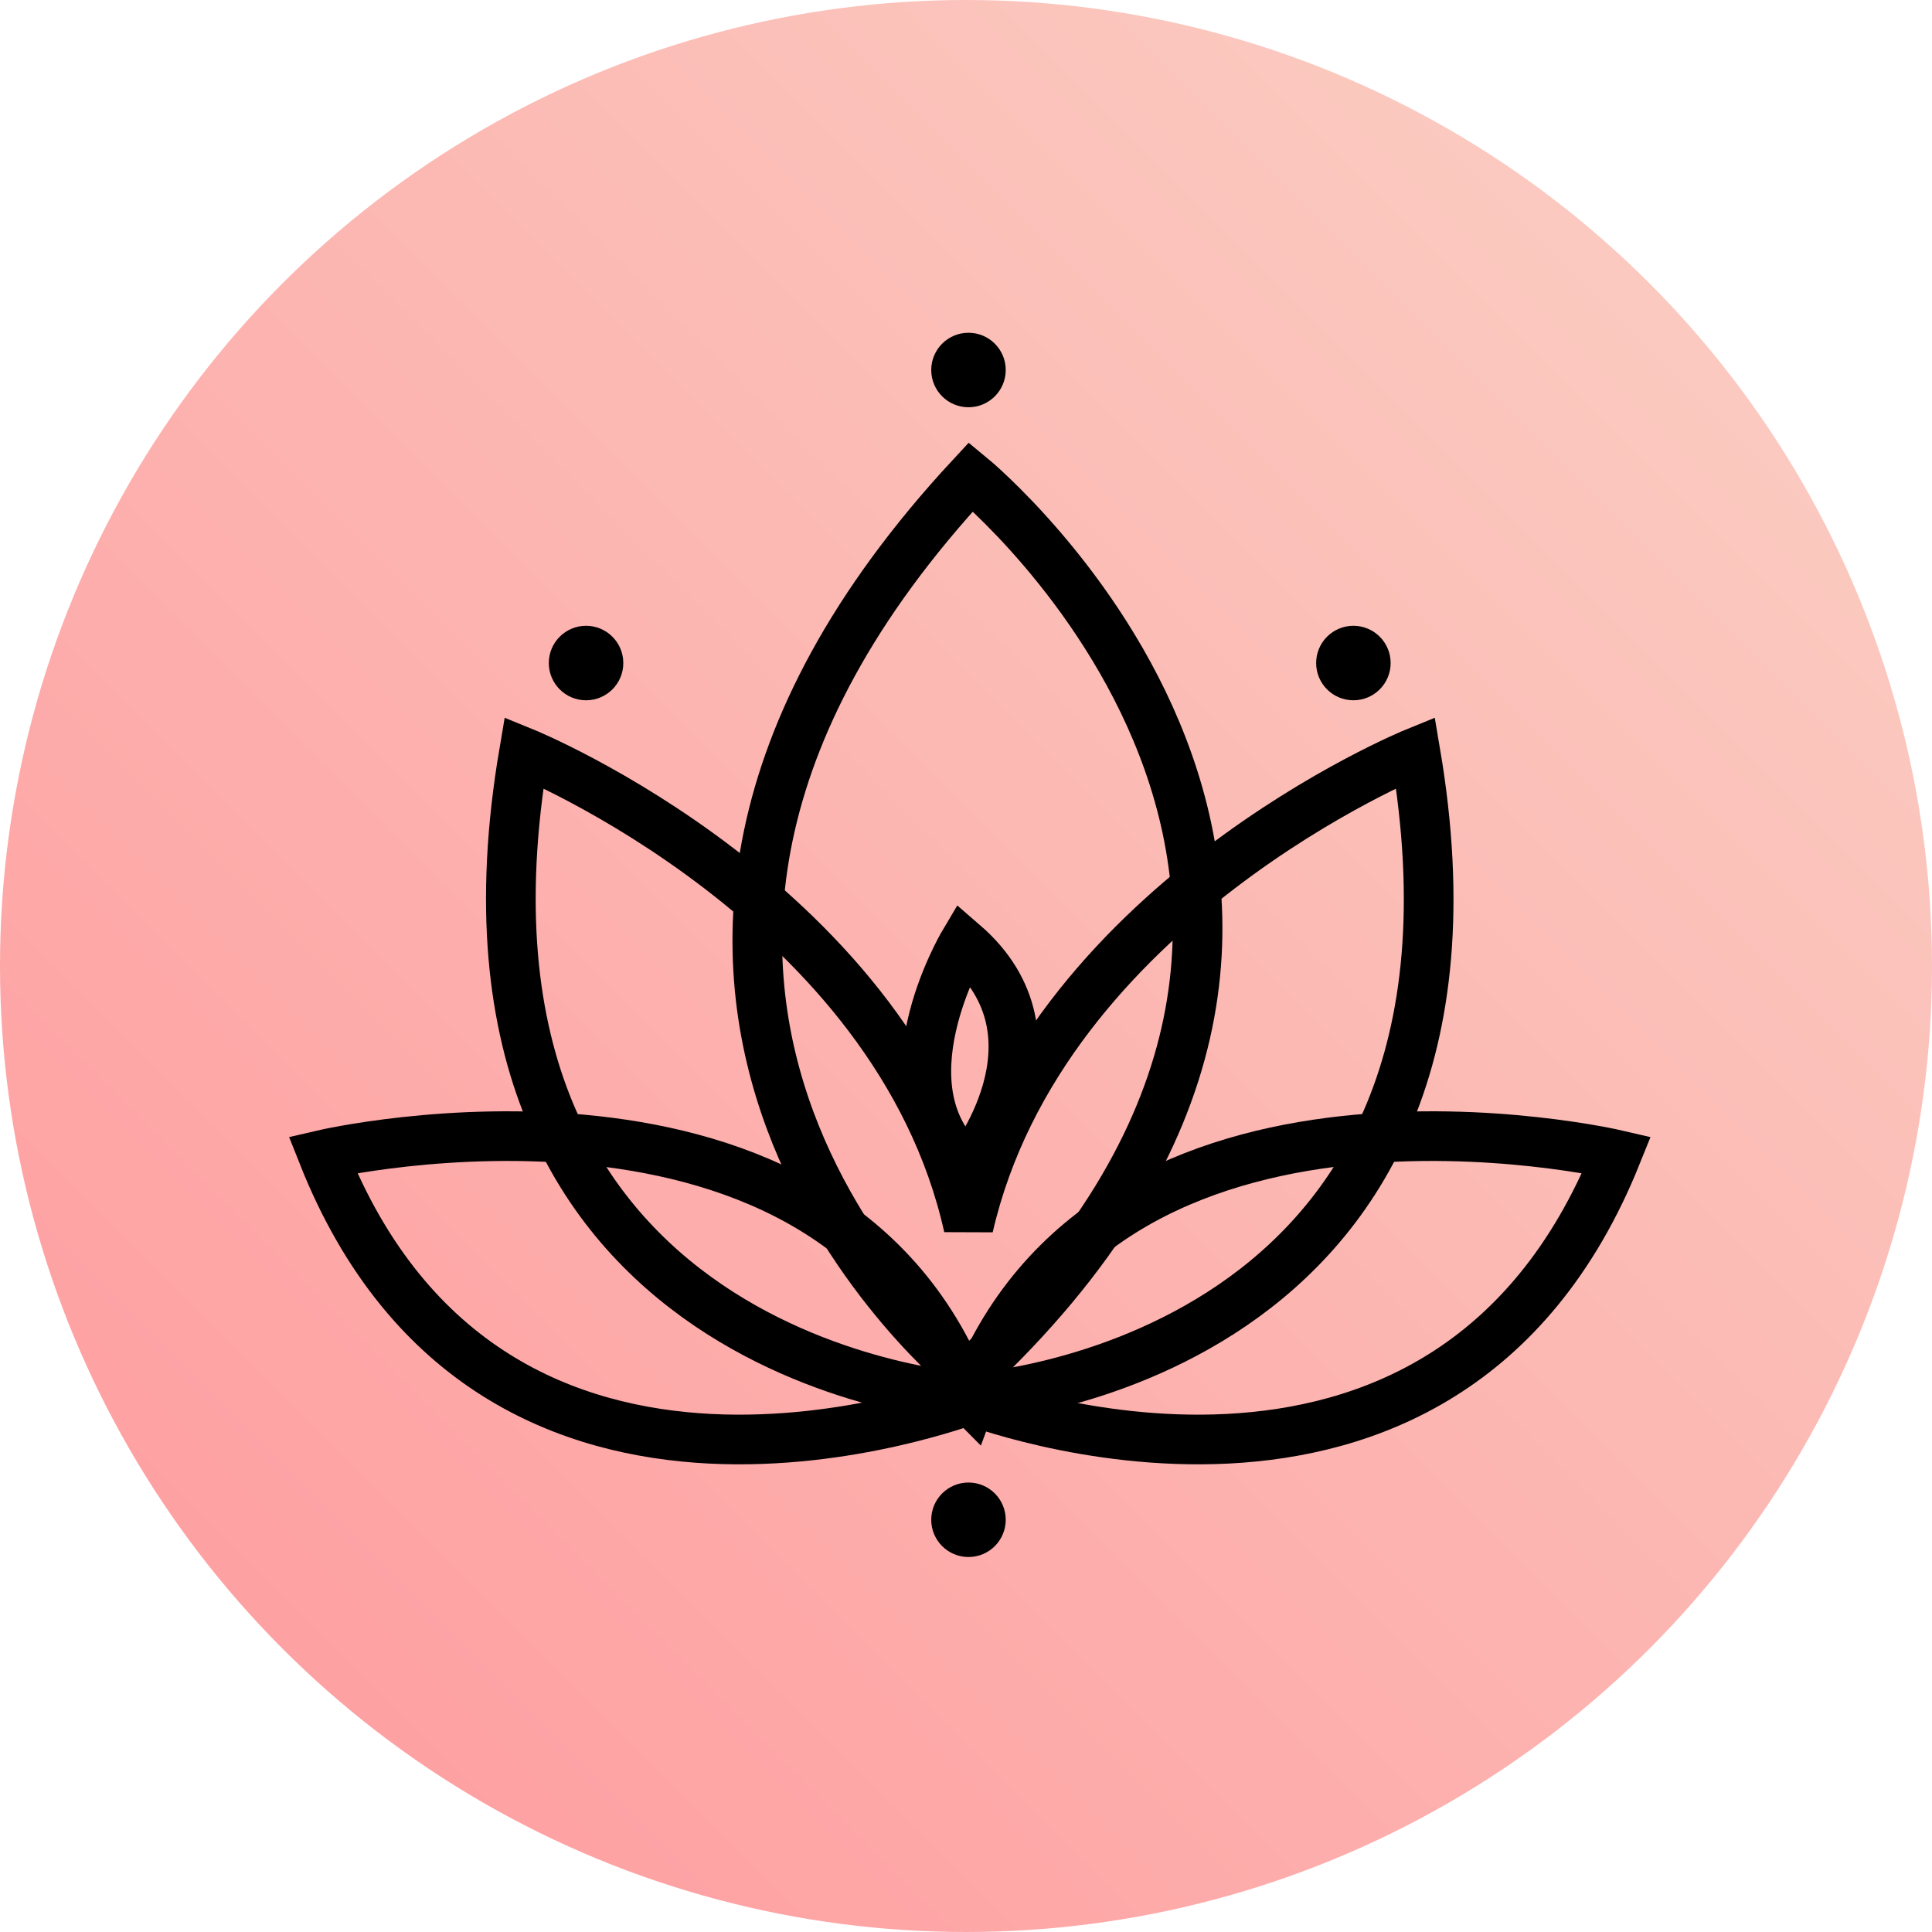<?xml version="1.0" encoding="utf-8"?>
<!-- Generator: Adobe Illustrator 23.0.1, SVG Export Plug-In . SVG Version: 6.00 Build 0)  -->
<svg version="1.1" id="Слой_1" xmlns="http://www.w3.org/2000/svg" xmlns:xlink="http://www.w3.org/1999/xlink" x="0px" y="0px"
	 viewBox="0 0 77.8 77.8" style="enable-background:new 0 0 77.8 77.8;" xml:space="preserve">
<style type="text/css">
	.st0{fill-rule:evenodd;clip-rule:evenodd;fill:url(#Oval_1_);stroke:url(#Oval_2_);stroke-width:4;}
	.st1{fill:none;stroke:#000000;stroke-width:2;}
	.st2{fill-rule:evenodd;clip-rule:evenodd;}
</style>
<g id="Page-1">
	<g id="flower-01" transform="translate(2, 2)">
		
			<linearGradient id="Oval_1_" gradientUnits="userSpaceOnUse" x1="-255.504" y1="452.714" x2="-256.504" y2="451.714" gradientTransform="matrix(73.8 0 0 -73.8 18930 33410.266)">
			<stop  offset="0" style="stop-color:#FAD0C4"/>
			<stop  offset="1" style="stop-color:#FF9A9E"/>
		</linearGradient>
		
			<linearGradient id="Oval_2_" gradientUnits="userSpaceOnUse" x1="-255.504" y1="452.714" x2="-256.504" y2="451.714" gradientTransform="matrix(73.8 0 0 -73.8 18930 33410.266)">
			<stop  offset="0" style="stop-color:#FAD0C4"/>
			<stop  offset="1" style="stop-color:#FF9A9E"/>
		</linearGradient>
		<circle id="Oval" class="st0" cx="36.9" cy="36.9" r="36.9"/>
		<path id="Path" class="st1" d="M37.1,17.2c0,0,20.6,16.9-0.1,36.2C37,53.4,17.8,38,37.1,17.2z"/>
		<path class="st1" d="M55,28.3c0,0-15,6.1-18,19.1c-2.9-13-17.9-19.1-17.9-19.1c-4.2,24.7,18,26,18,26S59.2,53,55,28.3z"/>
		<path class="st1" d="M11,44.5c0,0,20.6-4.8,26,9.9C37,54.3,17.9,61.9,11,44.5z"/>
		<path class="st1" d="M63.1,44.5c0,0-20.6-4.8-26,9.9C37,54.3,56.1,61.9,63.1,44.5z"/>
		<circle class="st2" cx="37" cy="12.9" r="1.5"/>
		<circle class="st2" cx="37" cy="59.2" r="1.5"/>
		<circle class="st2" cx="52.5" cy="24.7" r="1.5"/>
		<circle class="st2" cx="21.6" cy="24.7" r="1.5"/>
		<path class="st1" d="M36.8,36c0,0-3.5,5.9,0.2,9C37,45,41.2,39.8,36.8,36z"/>
	</g>
</g>
</svg>
